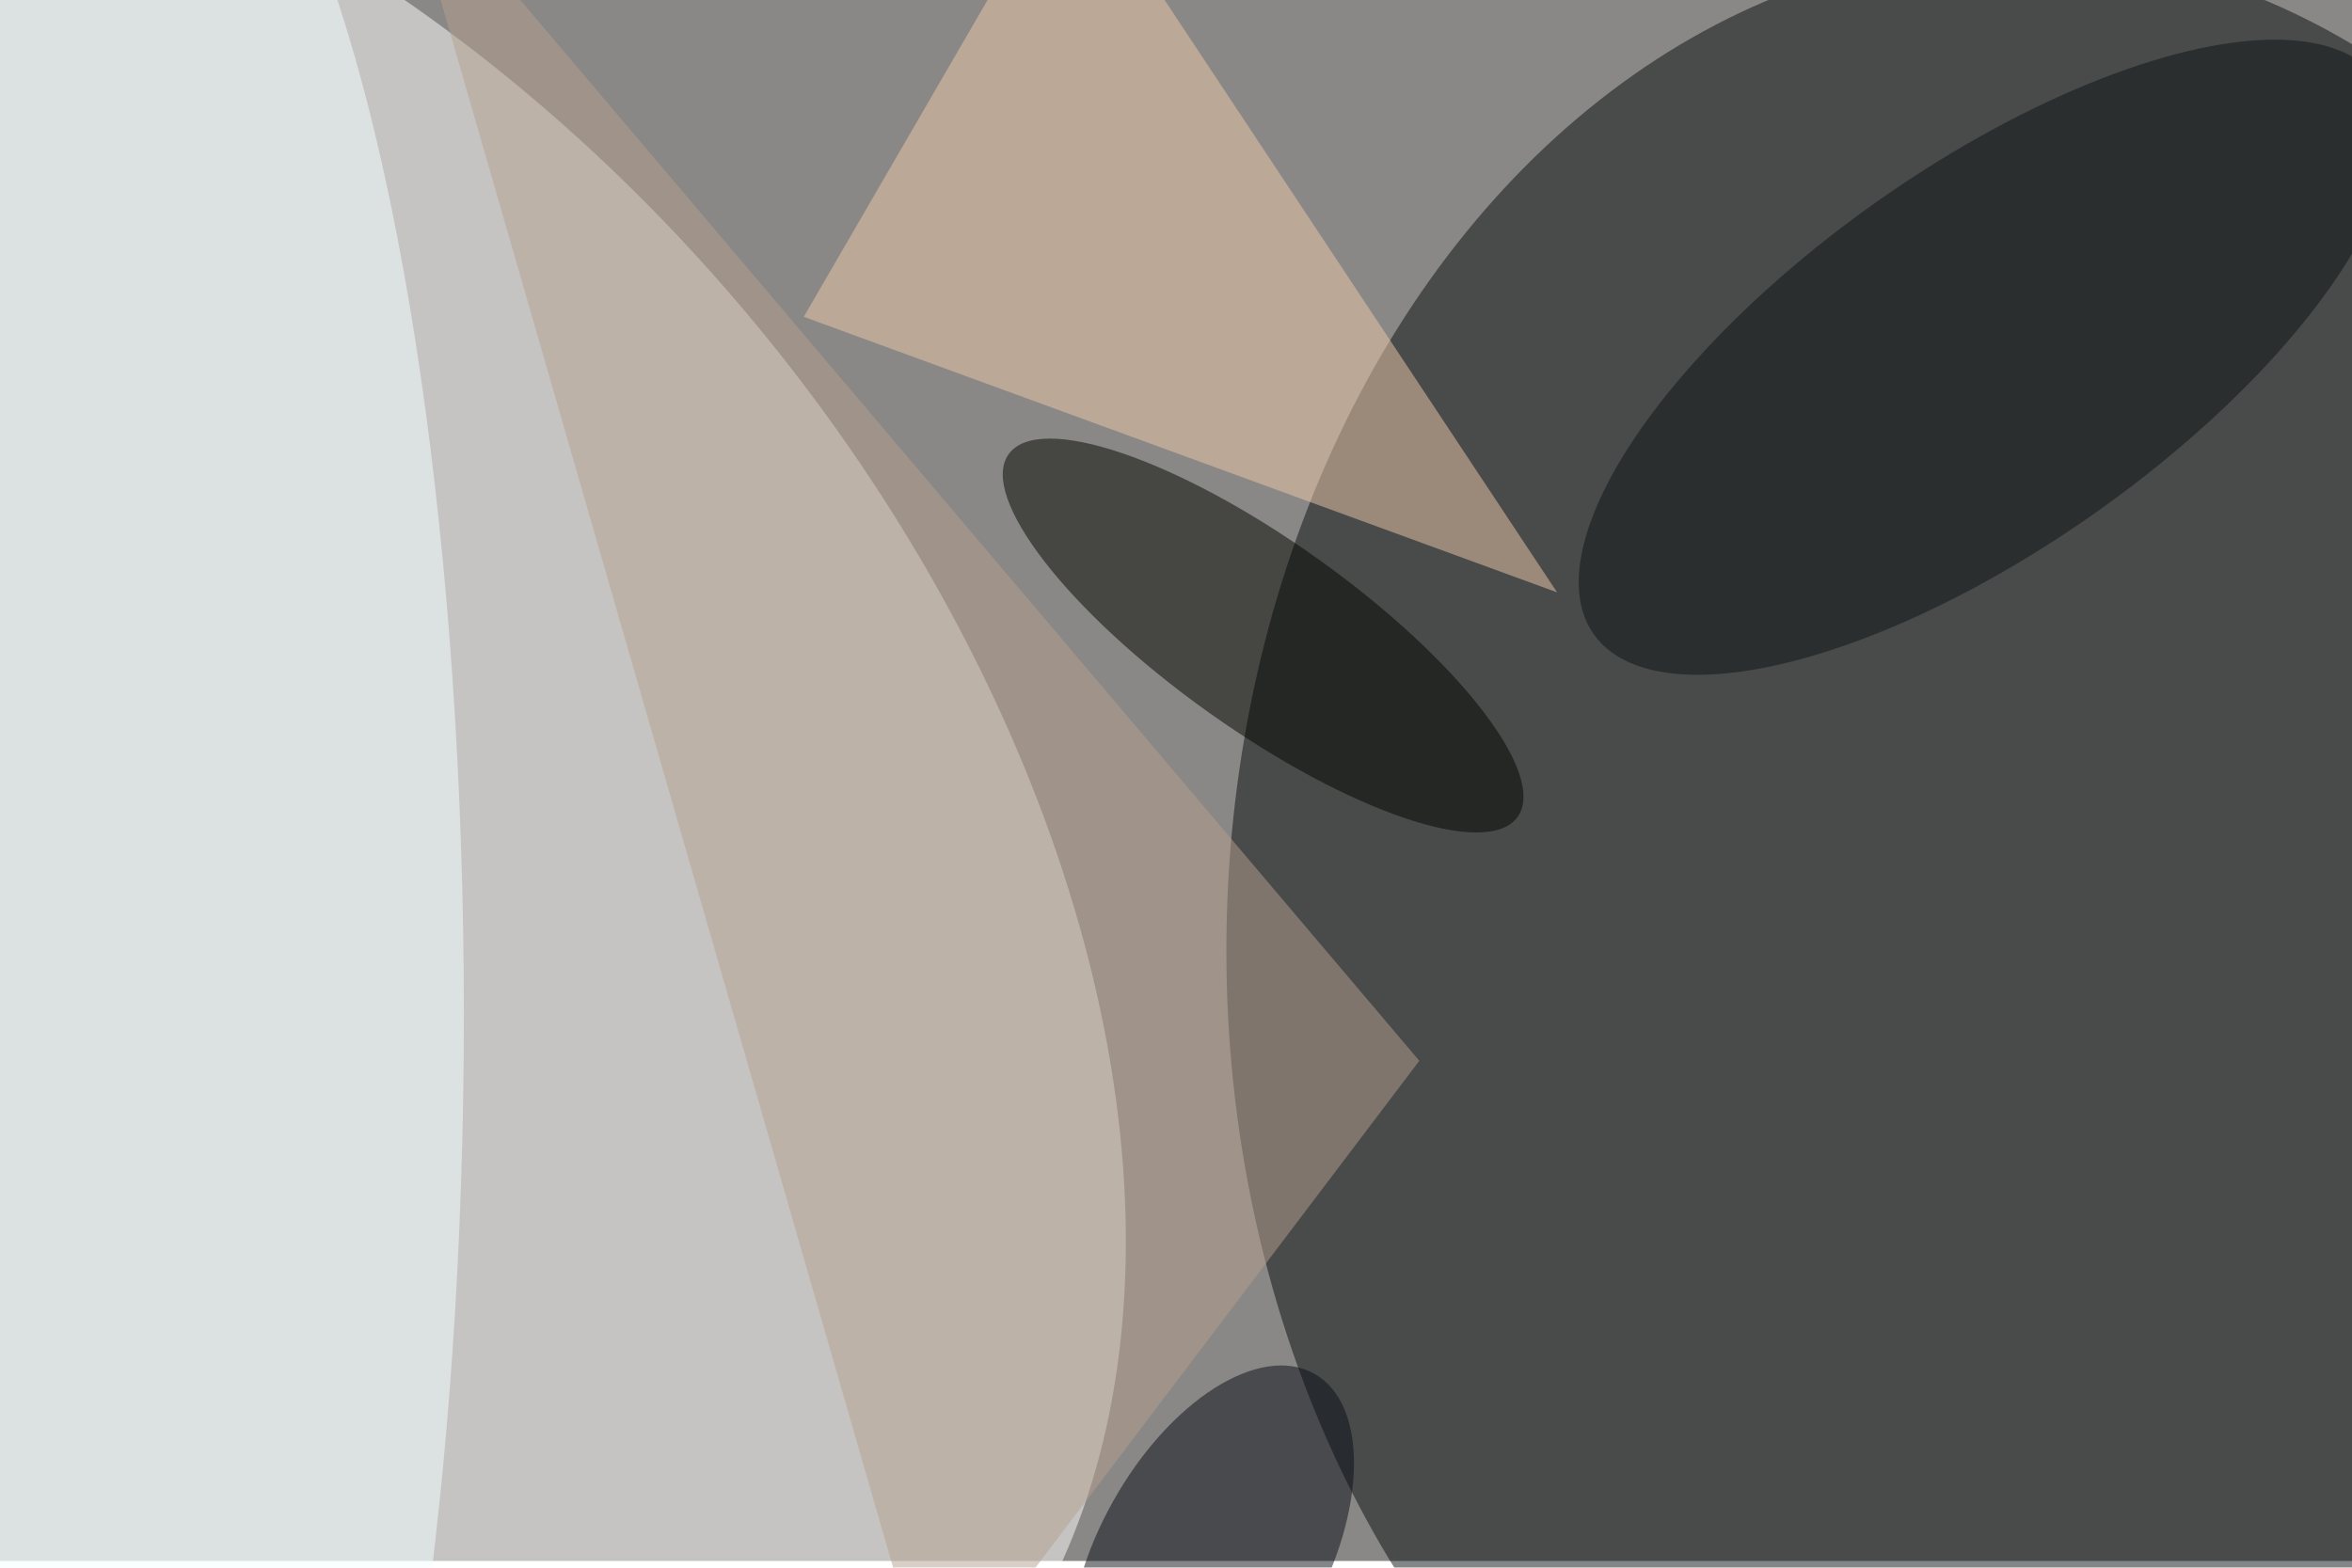 <svg xmlns="http://www.w3.org/2000/svg" viewBox="0 0 1404 936"><filter id="b"><feGaussianBlur stdDeviation="12" /></filter><path fill="#8a8886" d="M0 0h1404v932H0z"/><g filter="url(#b)" transform="translate(2.7 2.7) scale(5.484)" fill-opacity=".5"><ellipse fill="#fff" rx="1" ry="1" transform="matrix(84.099 101.297 -67.052 55.668 14.5 90.2)"/><ellipse fill="#080e10" cx="219" cy="103" rx="86" ry="109"/><ellipse fill="#f4ffff" cx="15" cy="110" rx="35" ry="139"/><ellipse fill="#030500" rx="1" ry="1" transform="matrix(-5.952 8.352 -27.703 -19.742 137 68.7)"/><path fill="#efc9a8" d="M87 34l82 30-53-80z"/><path fill="#b6a18f" d="M43-16l58 201 53-70z"/><ellipse fill="#0c1215" rx="1" ry="1" transform="matrix(-42.713 30.159 -11.937 -16.907 215.7 38.4)"/><ellipse fill="#080c14" rx="1" ry="1" transform="matrix(-11.156 19.939 -10.747 -6.013 131.4 169)"/></g></svg>